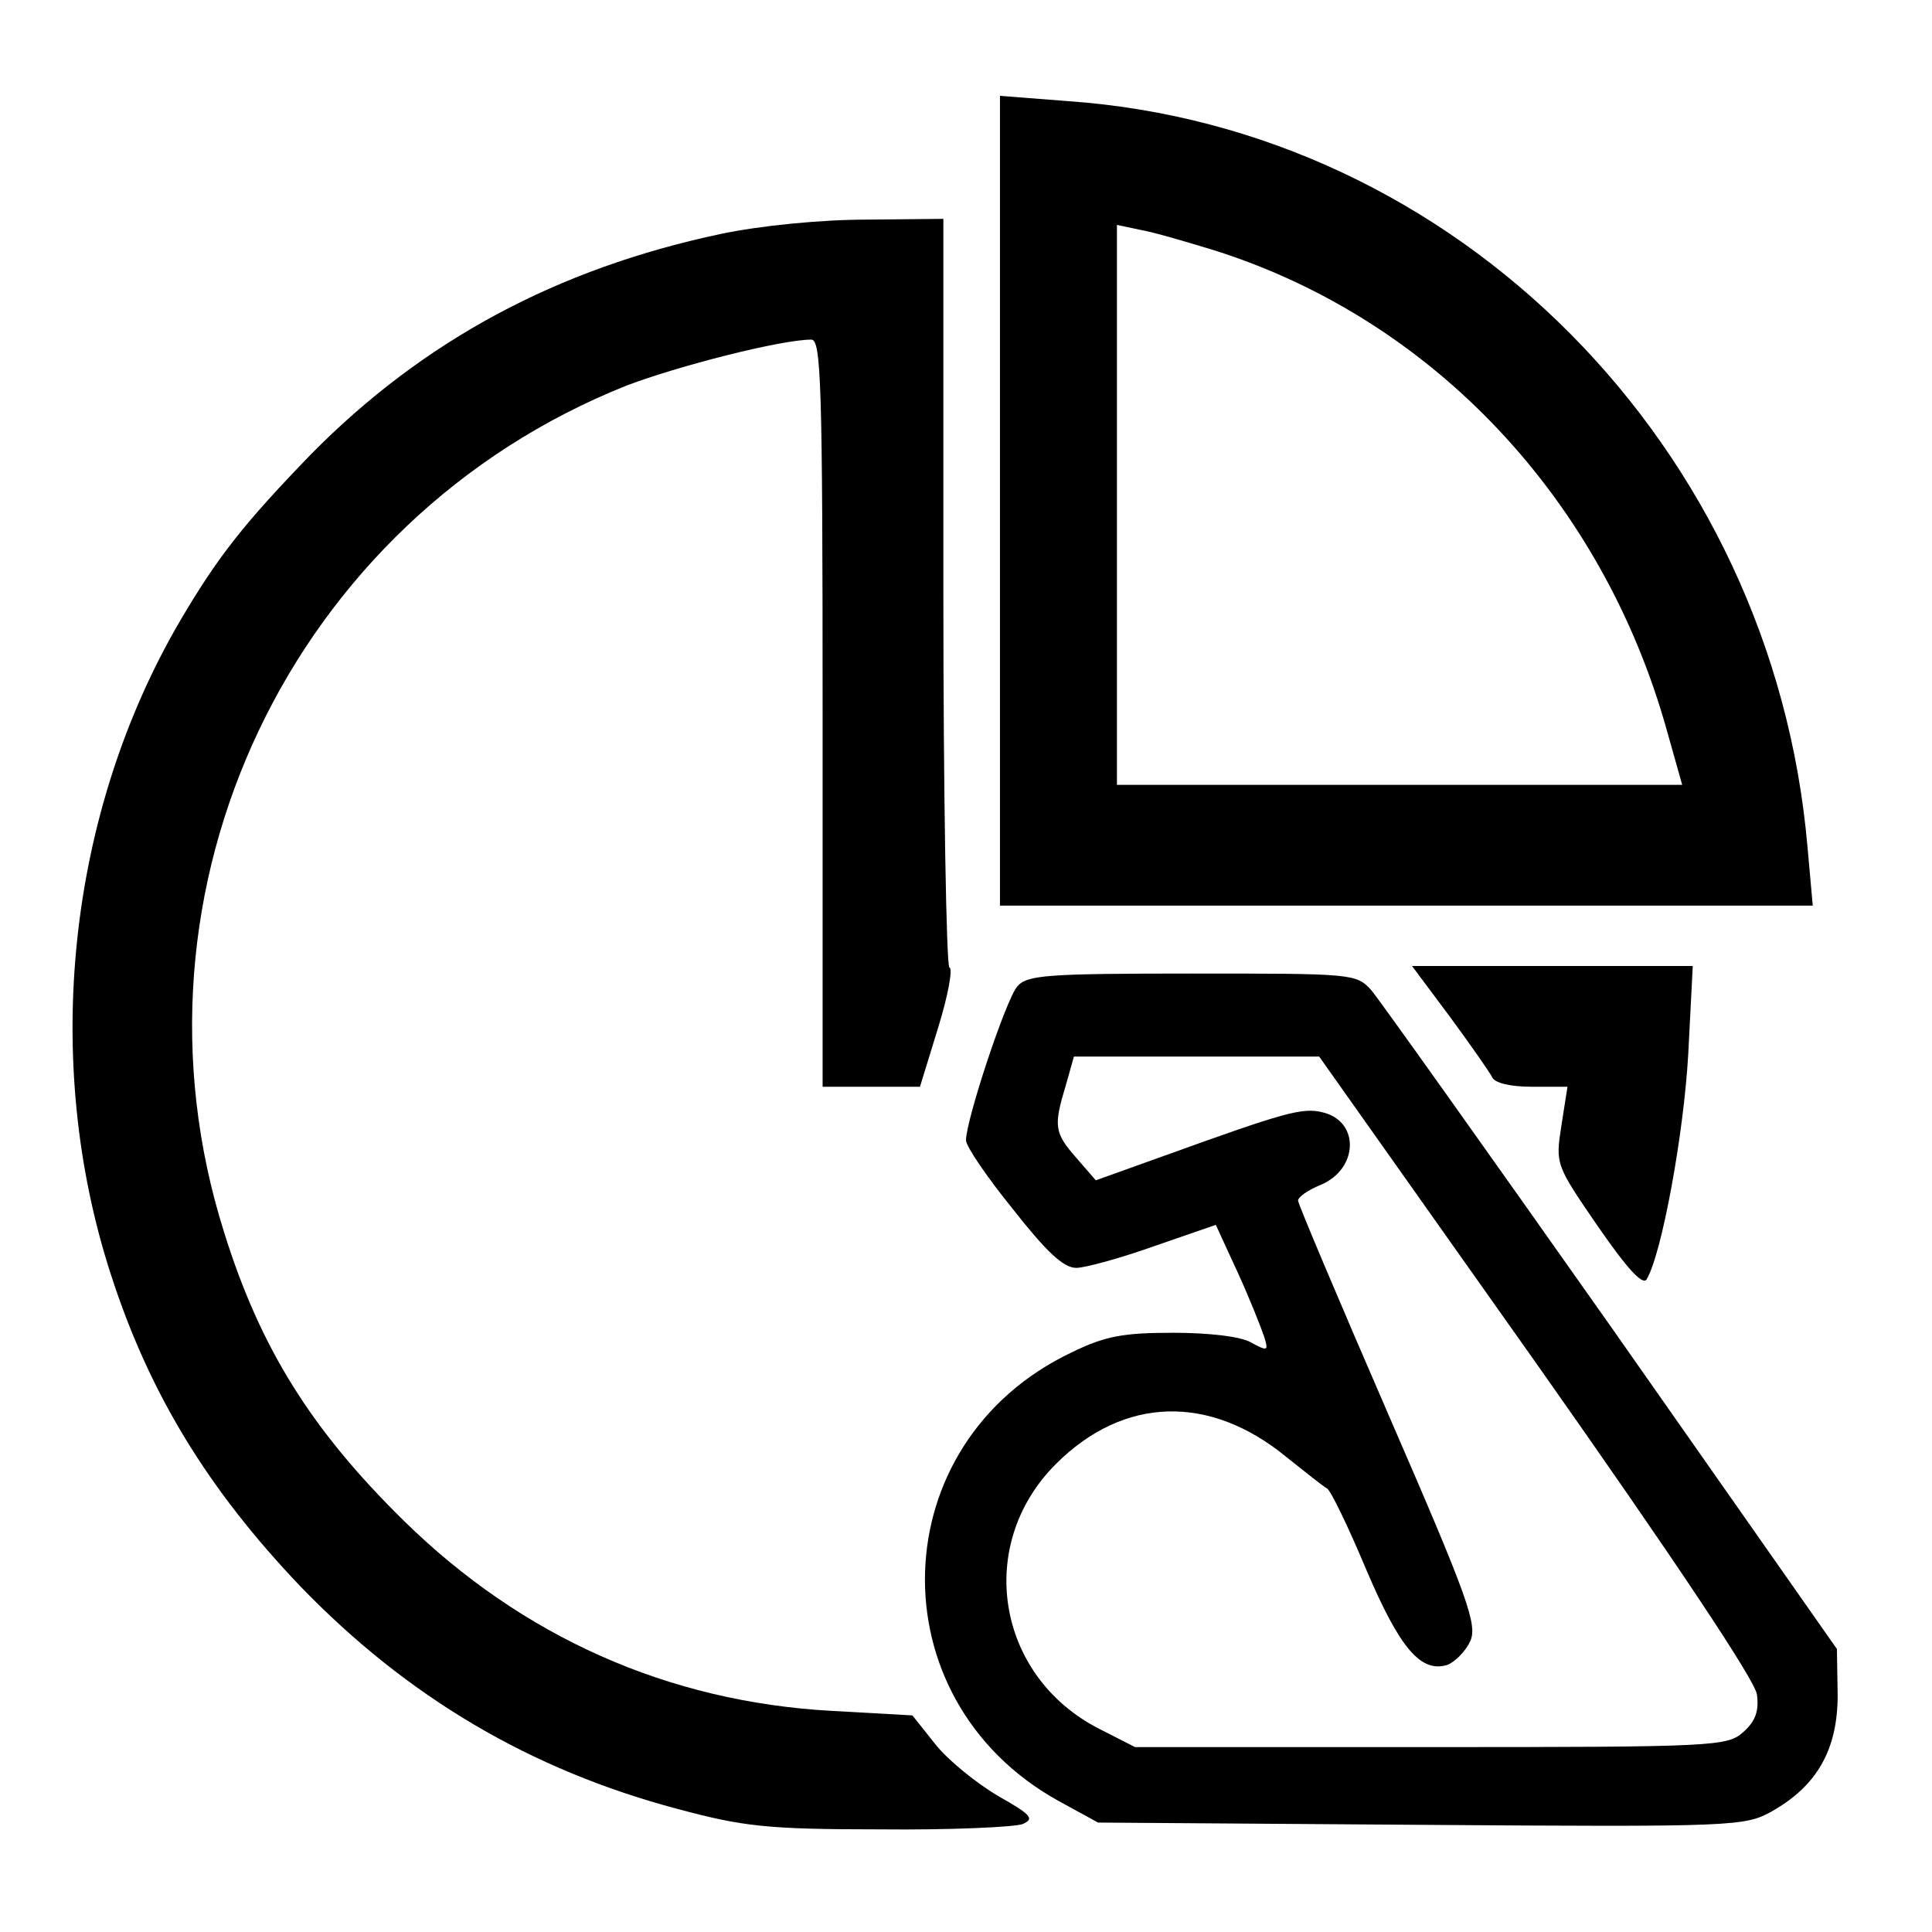 <?xml version="1.0" standalone="no"?>
<!DOCTYPE svg PUBLIC "-//W3C//DTD SVG 20010904//EN"
 "http://www.w3.org/TR/2001/REC-SVG-20010904/DTD/svg10.dtd">
<svg version="1.0" xmlns="http://www.w3.org/2000/svg"
 width="256pt" height="256pt" viewBox="0 0 256 256"
 preserveAspectRatio="xMidYMid meet">
<g transform="translate(0,256) scale(0.1,-0.1)"
fill="#000000" stroke="none">
<path d="M1325 1896 l0 -536 538 0 539 0 -7 78 c-46 530 -464 952 -980 988
l-90 7 0 -537z m285 332 c290 -92 514 -331 599 -637 l20 -71 -375 0 -374 0 0
371 0 371 33 -7 c17 -3 61 -16 97 -27z"/>
<path d="M955 2250 c-217 -46 -394 -141 -543 -292 -88 -91 -123 -135 -173
-220 -150 -256 -184 -584 -92 -867 51 -158 129 -285 251 -413 141 -146 304
-243 500 -295 86 -23 117 -27 267 -27 94 -1 179 3 190 7 16 7 12 12 -32 37
-29 17 -66 47 -83 68 l-31 39 -107 6 c-217 12 -410 98 -567 252 -122 120 -190
228 -238 382 -144 455 89 945 533 1122 68 26 205 61 245 61 13 0 15 -56 15
-495 l0 -495 64 0 65 0 24 78 c13 42 20 79 15 80 -4 2 -8 226 -8 498 l0 494
-102 -1 c-60 0 -141 -8 -193 -19z"/>
<path d="M1921 1213 c28 -38 53 -74 56 -80 3 -8 24 -13 53 -13 l47 0 -8 -51
c-8 -52 -8 -52 49 -135 38 -55 59 -78 64 -69 20 34 49 192 55 298 l6 117 -186
0 -186 0 50 -67z"/>
<path d="M1348 1253 c-15 -17 -68 -177 -68 -204 0 -8 28 -49 62 -91 44 -56 67
-78 84 -78 12 0 59 13 104 29 l81 28 29 -63 c16 -35 31 -73 35 -85 6 -19 5
-20 -17 -8 -13 8 -56 13 -103 13 -66 0 -90 -4 -135 -26 -251 -119 -261 -459
-18 -594 l53 -29 428 -3 c418 -3 429 -2 465 18 60 34 87 82 87 154 l-1 61
-298 425 c-165 234 -308 435 -319 448 -20 22 -25 22 -237 22 -194 0 -219 -2
-232 -17z m688 -500 c186 -264 289 -419 292 -438 3 -22 -2 -36 -18 -50 -21
-19 -37 -20 -414 -20 l-392 0 -49 25 c-135 70 -163 243 -56 350 90 90 204 93
306 9 25 -20 49 -39 53 -41 5 -2 28 -50 52 -107 45 -106 73 -138 108 -127 10
4 24 18 30 31 10 22 -2 56 -108 300 -66 152 -120 280 -120 284 0 5 13 14 30
21 50 21 52 84 3 96 -27 7 -51 0 -209 -57 l-92 -33 -26 30 c-29 33 -30 42 -14
95 l11 39 163 0 162 0 288 -407z"/>
</g>
</svg>
